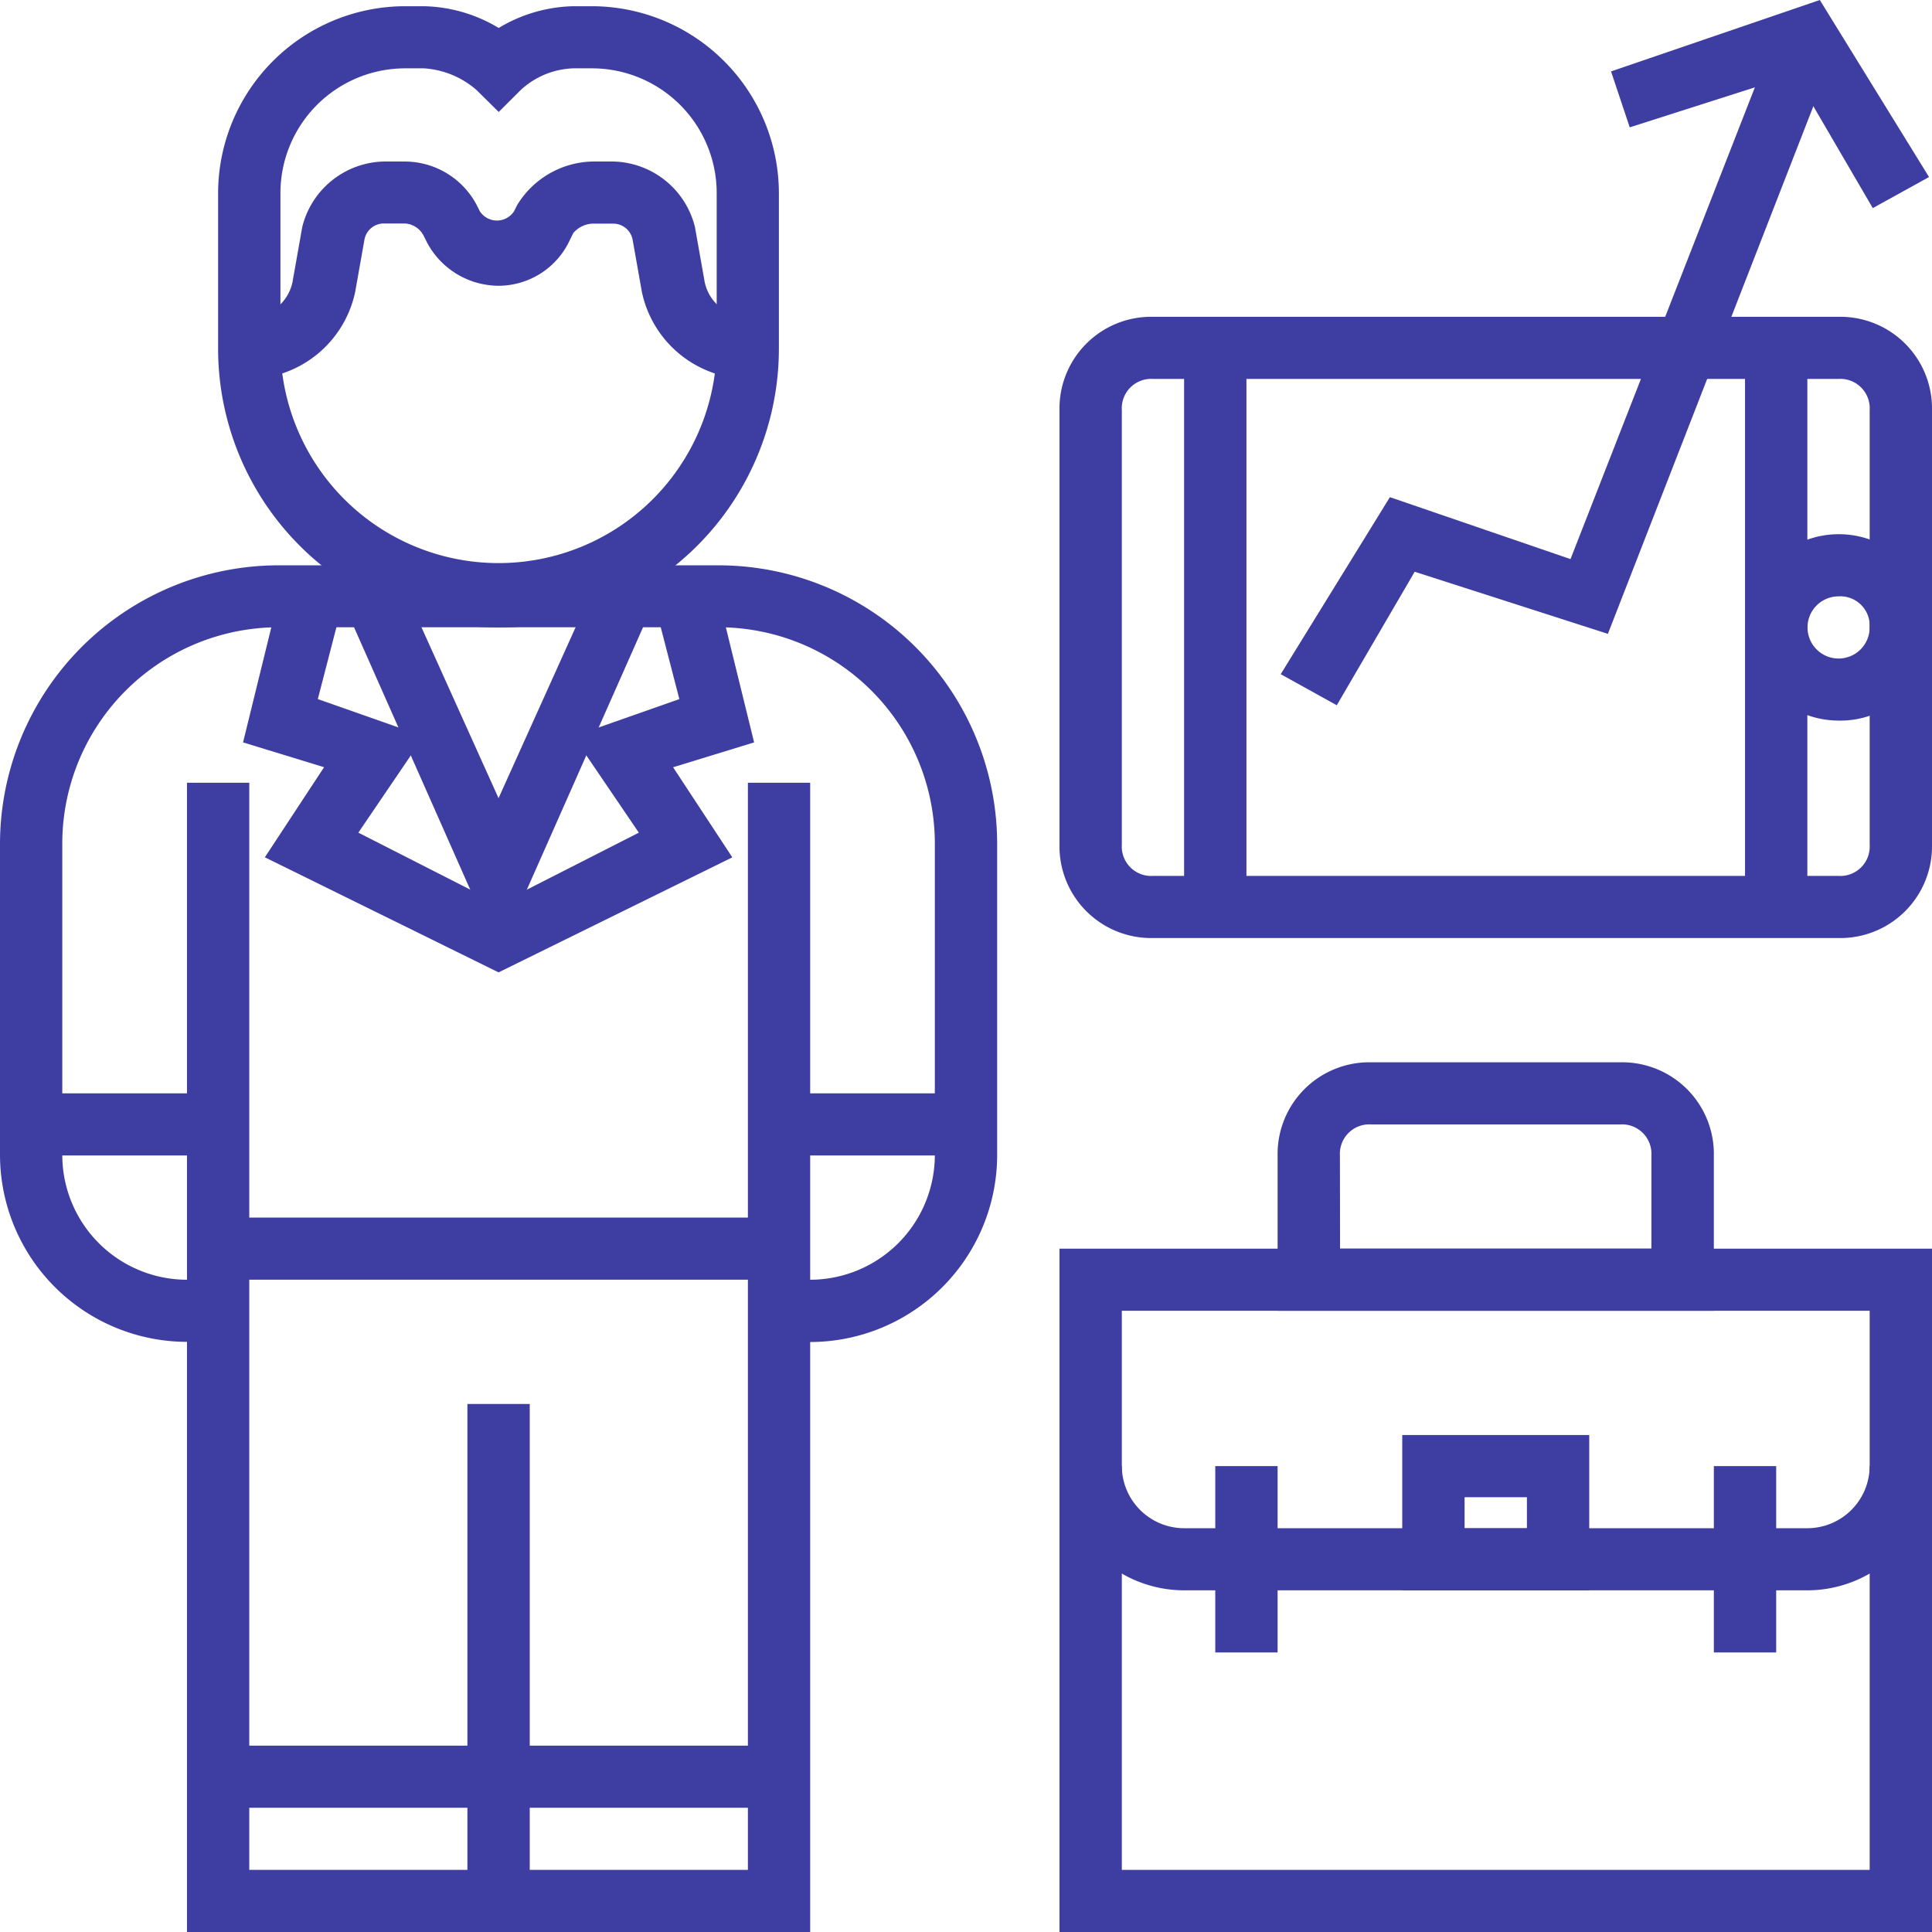 <svg xmlns="http://www.w3.org/2000/svg" viewBox="0 0 46 46"><defs><style>.a{fill:#3e3ea2;}</style></defs><g transform="translate(-1566 -1321)"><g transform="translate(1566 1334.46)"><path class="a" d="M20.29,51.54H5.452V37.489A4.458,4.458,0,0,1,1,33.051v-7.4A6.639,6.639,0,0,1,7.677,19H18.065a6.639,6.639,0,0,1,6.677,6.656v7.4a4.458,4.458,0,0,1-4.452,4.437Zm-6.677-1.479h5.194V24.177H20.29V36.01a2.972,2.972,0,0,0,2.968-2.958v-7.4a5.153,5.153,0,0,0-5.194-5.177H7.677a5.153,5.153,0,0,0-5.194,5.177v7.4A2.972,2.972,0,0,0,5.452,36.01V24.177H6.935V50.061h5.194V38.968h1.484Z" transform="translate(-1 -19)"/></g><g transform="translate(1571.193 1321.148)"><path class="a" d="M14.677,15.791A6.639,6.639,0,0,1,8,9.135v-3.7A4.458,4.458,0,0,1,12.452,1H12.9a3.581,3.581,0,0,1,1.781.518A3.581,3.581,0,0,1,16.458,1H16.9a4.458,4.458,0,0,1,4.452,4.437v3.7A6.639,6.639,0,0,1,14.677,15.791ZM12.452,2.479A2.972,2.972,0,0,0,9.484,5.437v3.7a5.194,5.194,0,0,0,10.387,0v-3.7A2.972,2.972,0,0,0,16.9,2.479h-.445A1.939,1.939,0,0,0,15.2,3l-.519.518L14.158,3A2.108,2.108,0,0,0,12.9,2.479Z" transform="translate(-8 -1)"/></g><g transform="translate(1584.548 1347.032)"><rect class="a" width="4.452" height="1.479"/></g><g transform="translate(1566.742 1347.032)"><rect class="a" width="4.452" height="1.479" transform="translate(0)"/></g><g transform="translate(1571.193 1349.99)"><rect class="a" width="13.355" height="1.479"/></g><g transform="translate(1571.193 1362.563)"><rect class="a" width="13.355" height="1.479"/></g><g transform="translate(1574.235 1334.904)"><path class="a" d="M15.735,28.4,12.1,20.192l1.335-.592,2.3,5.1,2.3-5.1,1.335.592Z" transform="translate(-12.1 -19.6)"/></g><g transform="translate(1571.787 1335.052)"><path class="a" d="M14.884,28.9,9.319,26.16l1.41-2.145L8.8,23.424,9.69,19.8l1.484.3-.594,2.293,2.523.887-1.558,2.293,3.339,1.7,3.339-1.7-1.558-2.293,2.523-.887L18.594,20.1l1.484-.3.89,3.624-1.929.592,1.41,2.145Z" transform="translate(-8.8 -19.8)"/></g><g transform="translate(1571.935 1324.846)"><path class="a" d="M20.871,11.177a2.612,2.612,0,0,1-2.523-2.071l-.223-1.257a.47.47,0,0,0-.445-.37h-.519a.642.642,0,0,0-.445.222l-.074.148a1.875,1.875,0,0,1-1.706,1.109,1.939,1.939,0,0,1-1.706-1.035l-.074-.148a.537.537,0,0,0-.445-.3H12.19a.47.47,0,0,0-.445.37l-.223,1.257A2.612,2.612,0,0,1,9,11.177V9.7a1.039,1.039,0,0,0,1.039-.887l.223-1.257A2.05,2.05,0,0,1,12.19,6h.519a1.939,1.939,0,0,1,1.706,1.035l.074.148a.486.486,0,0,0,.816,0l.074-.148A2.157,2.157,0,0,1,17.161,6h.519A2.05,2.05,0,0,1,19.61,7.553l.223,1.257a1.039,1.039,0,0,0,1.039.887Z" transform="translate(-9 -6)"/></g><g transform="translate(1591.226 1350.73)"><path class="a" d="M55.774,57.27H35V41H55.774Zm-19.29-1.479H54.29V42.479H36.484Z" transform="translate(-35 -41)"/></g><g transform="translate(1591.226 1355.907)"><path class="a" d="M52.806,50.958H37.968A2.972,2.972,0,0,1,35,48h1.484a1.486,1.486,0,0,0,1.484,1.479H52.806A1.486,1.486,0,0,0,54.29,48h1.484A2.972,2.972,0,0,1,52.806,50.958Z" transform="translate(-35 -48)"/></g><g transform="translate(1596.419 1346.293)"><path class="a" d="M52.387,40.916H42v-3.7A2.183,2.183,0,0,1,44.226,35h5.935a2.183,2.183,0,0,1,2.226,2.219Zm-8.9-1.479H50.9V37.219a.7.7,0,0,0-.742-.74H44.226a.7.7,0,0,0-.742.74Z" transform="translate(-42 -35)"/></g><g transform="translate(1594.935 1355.907)"><rect class="a" width="1.484" height="4.437"/></g><g transform="translate(1606.806 1355.907)"><rect class="a" width="1.484" height="4.437"/></g><g transform="translate(1599.387 1355.167)"><path class="a" d="M50.452,50.7H46V47h4.452Zm-2.968-1.479h1.484v-.74H47.484Z" transform="translate(-46 -47)"/></g><g transform="translate(1591.226 1328.543)"><path class="a" d="M53.548,25.791H37.226A2.183,2.183,0,0,1,35,23.572V13.219A2.183,2.183,0,0,1,37.226,11H53.548a2.183,2.183,0,0,1,2.226,2.219V23.572A2.183,2.183,0,0,1,53.548,25.791ZM37.226,12.479a.7.7,0,0,0-.742.74V23.572a.7.7,0,0,0,.742.74H53.548a.7.7,0,0,0,.742-.74V13.219a.7.7,0,0,0-.742-.74Z" transform="translate(-35 -11)"/></g><g transform="translate(1607.548 1329.283)"><rect class="a" width="1.484" height="13.312"/></g><g transform="translate(1594.193 1329.283)"><rect class="a" width="1.484" height="13.312"/></g><g transform="translate(1607.548 1333.72)"><path class="a" d="M59.226,22.437a2.219,2.219,0,1,1,2.226-2.219A2.183,2.183,0,0,1,59.226,22.437Zm0-2.958a.74.74,0,1,0,.742.74A.7.7,0,0,0,59.226,19.479Z" transform="translate(-57 -18)"/></g><g transform="translate(1596.493 1321.592)"><path class="a" d="M43.435,17.8l-1.335-.74,2.6-4.215L49,14.32,53.971,1.6l1.335.592L49.89,16.1l-4.6-1.479Z" transform="translate(-42.1 -1.6)"/></g><g transform="translate(1604.358 1321)"><path class="a" d="M58.932,5.755l-1.855-3.18L53.145,3.832,52.7,2.5,57.671.8l2.6,4.215Z" transform="translate(-52.7 -0.8)"/></g></g></svg>